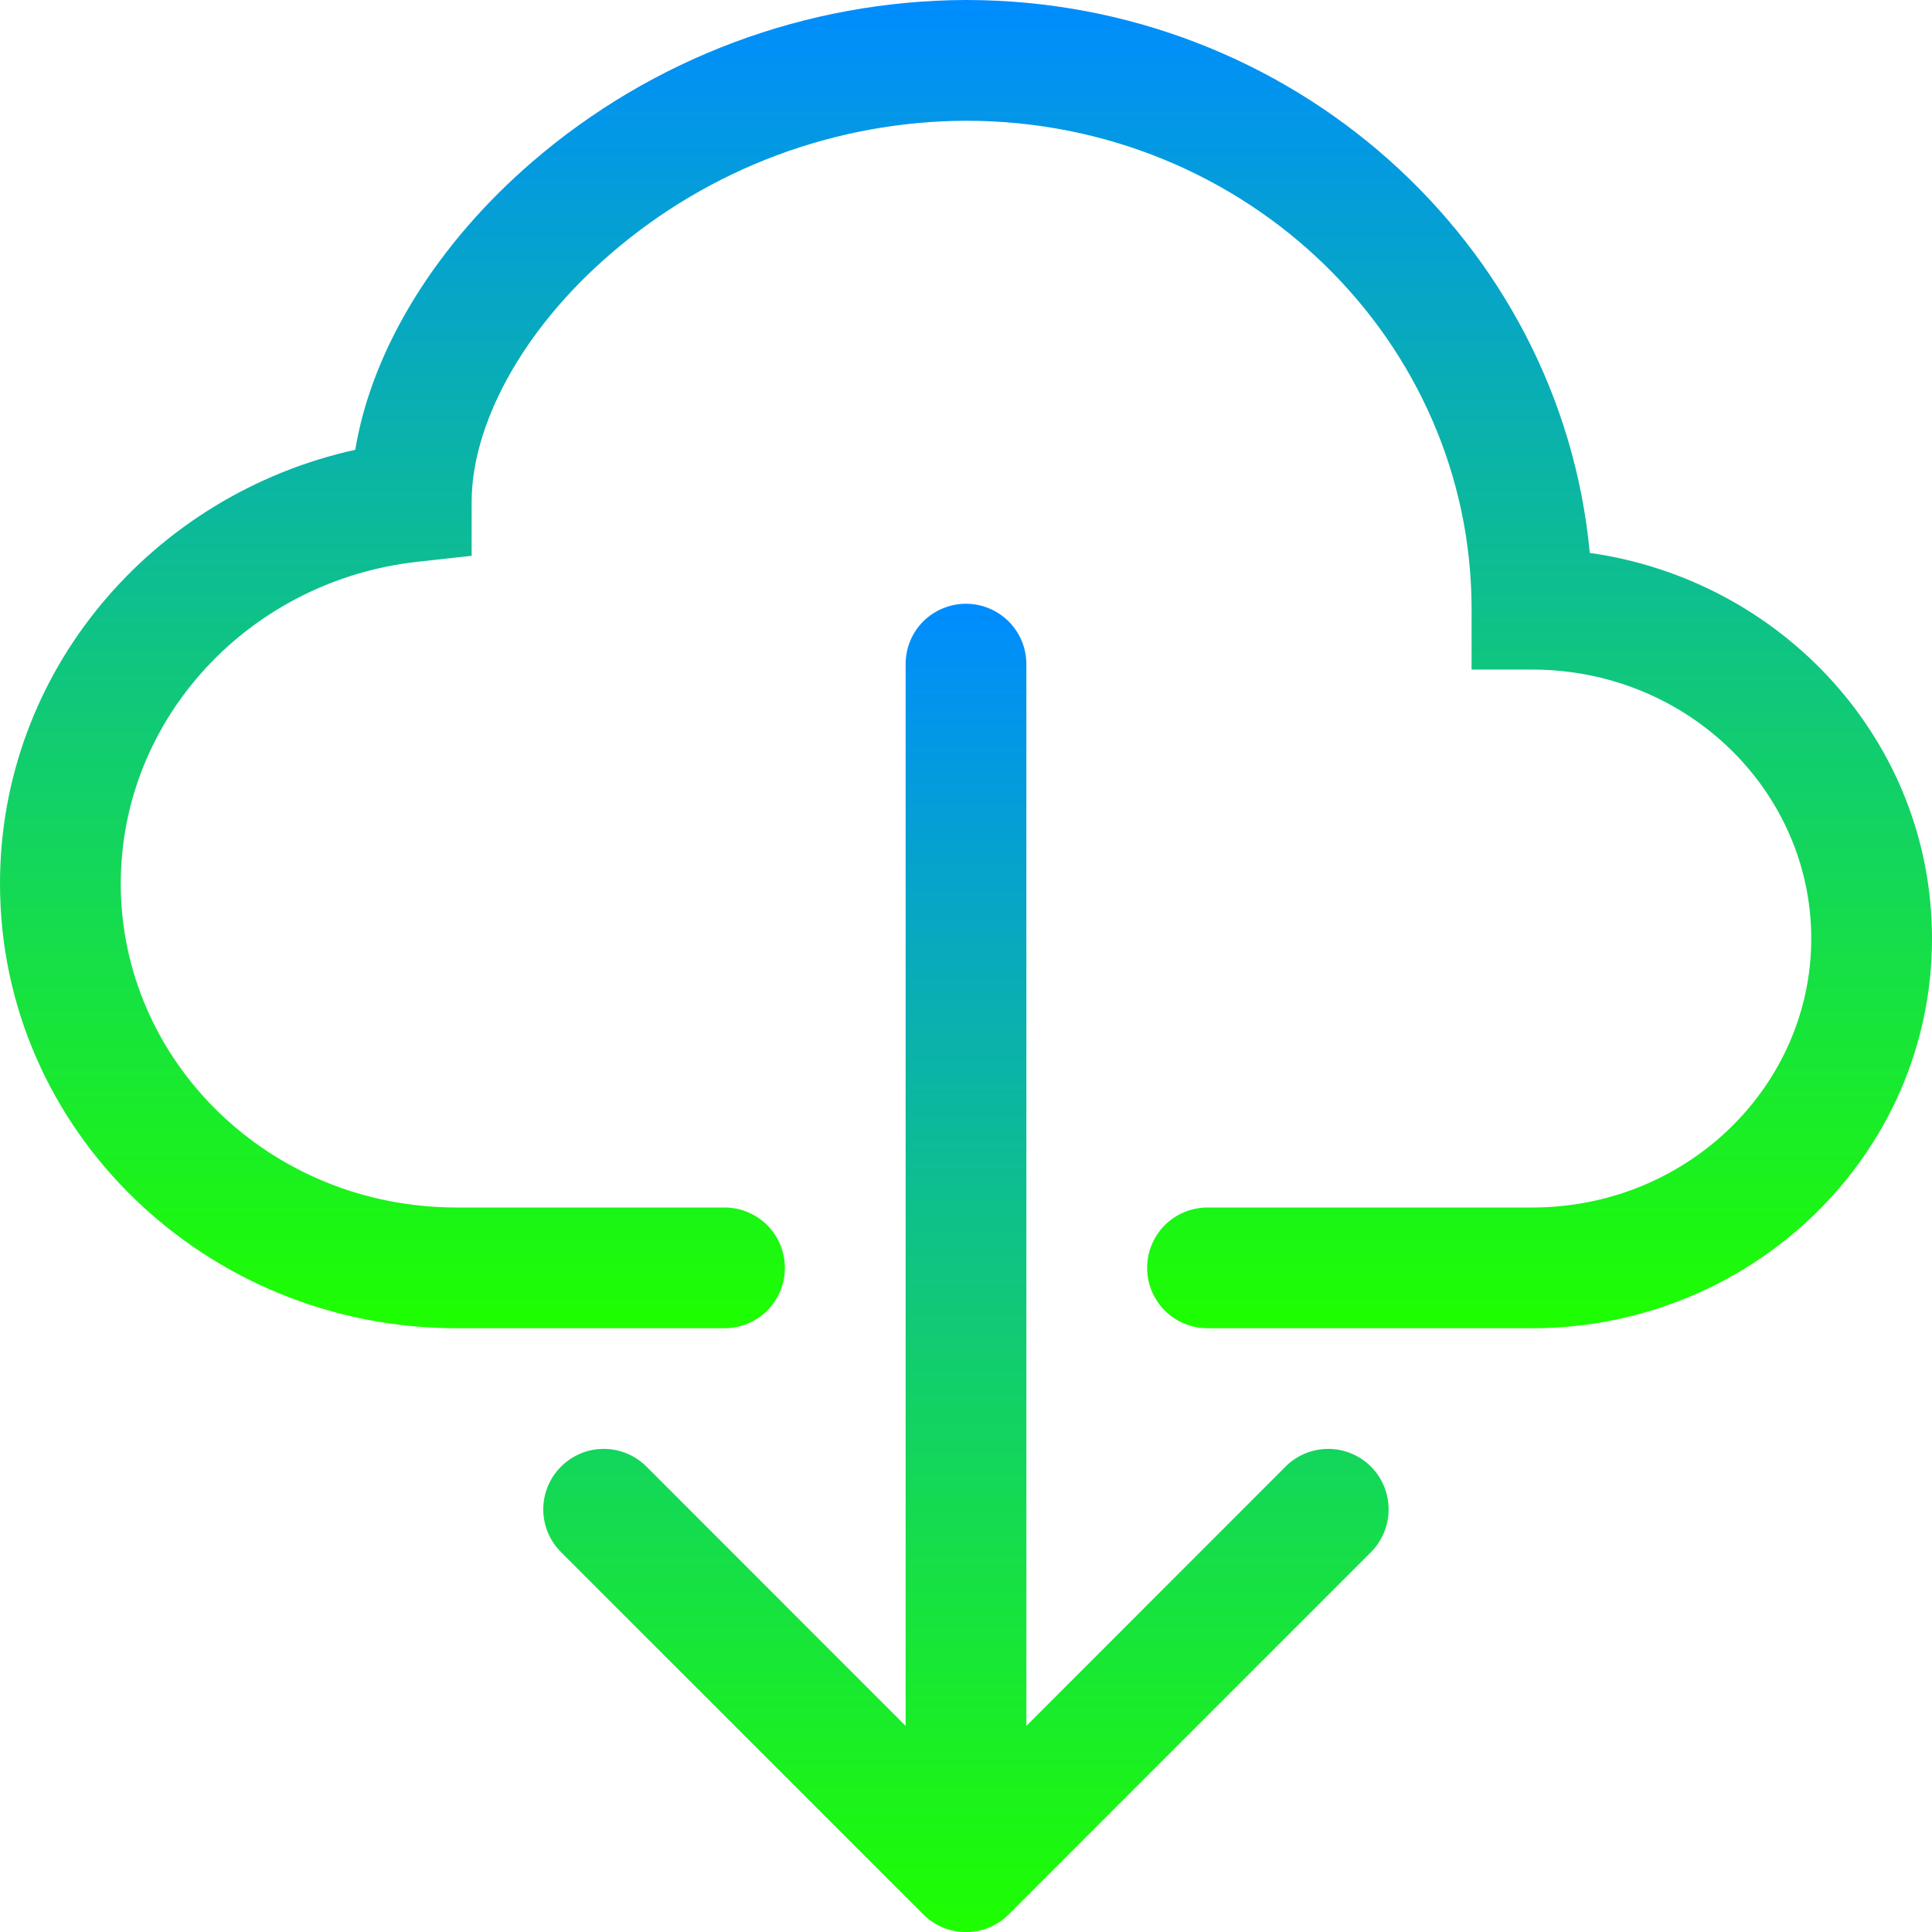 <svg width="16" height="16" viewBox="0 0 16 16" fill="none" xmlns="http://www.w3.org/2000/svg">
<g clip-path="url(#clip0_735_12)">
<path d="M4.406 1.342C5.405 0.48 6.68 0.004 8 0C10.69 0 12.923 2 13.166 4.579C14.758 4.804 16 6.137 16 7.773C16 9.569 14.502 11 12.687 11H10C9.867 11 9.74 10.947 9.646 10.854C9.553 10.76 9.5 10.633 9.5 10.5C9.5 10.367 9.553 10.24 9.646 10.146C9.74 10.053 9.867 10 10 10H12.688C13.979 10 15 8.988 15 7.773C15 6.557 13.98 5.545 12.687 5.545H12.187V5.045C12.188 2.825 10.328 1 8 1C6.92 1.004 5.877 1.394 5.059 2.1C4.302 2.752 3.906 3.538 3.906 4.155V4.603L3.461 4.652C2.064 4.805 1 5.952 1 7.318C1 8.785 2.23 10 3.781 10H6C6.133 10 6.26 10.053 6.354 10.146C6.447 10.24 6.5 10.367 6.5 10.5C6.5 10.633 6.447 10.76 6.354 10.854C6.26 10.947 6.133 11 6 11H3.781C1.708 11 0 9.366 0 7.318C0 5.555 1.266 4.095 2.942 3.725C3.085 2.862 3.64 2.002 4.406 1.342Z" fill="url(#paint0_linear_735_12)"/>
<path d="M7.646 15.854C7.692 15.901 7.747 15.938 7.808 15.963C7.869 15.988 7.934 16.001 8 16.001C8.065 16.001 8.131 15.988 8.191 15.963C8.252 15.938 8.307 15.901 8.354 15.854L11.354 12.854C11.447 12.76 11.5 12.633 11.5 12.5C11.5 12.367 11.447 12.24 11.354 12.146C11.26 12.052 11.132 11.999 11 11.999C10.867 11.999 10.739 12.052 10.646 12.146L8.5 14.293V5.5C8.5 5.367 8.447 5.24 8.353 5.146C8.259 5.053 8.132 5 8 5C7.867 5 7.74 5.053 7.646 5.146C7.552 5.24 7.5 5.367 7.5 5.5V14.293L5.354 12.146C5.26 12.052 5.132 11.999 5 11.999C4.867 11.999 4.74 12.052 4.646 12.146C4.552 12.24 4.499 12.367 4.499 12.5C4.499 12.633 4.552 12.76 4.646 12.854L7.646 15.854Z" fill="url(#paint1_linear_735_12)"/>
</g>
<defs>
<linearGradient id="paint0_linear_735_12" x1="8" y1="0" x2="8" y2="11" gradientUnits="userSpaceOnUse">
<stop stop-color="#008CFF"/>
<stop offset="1" stop-color="#1EFF00"/>
</linearGradient>
<linearGradient id="paint1_linear_735_12" x1="8" y1="5" x2="8" y2="16.001" gradientUnits="userSpaceOnUse">
<stop stop-color="#008CFF"/>
<stop offset="1" stop-color="#1EFF00"/>
</linearGradient>
<clipPath id="clip0_735_12">
<rect width="16" height="16" fill="white"/>
</clipPath>
</defs>
</svg>
